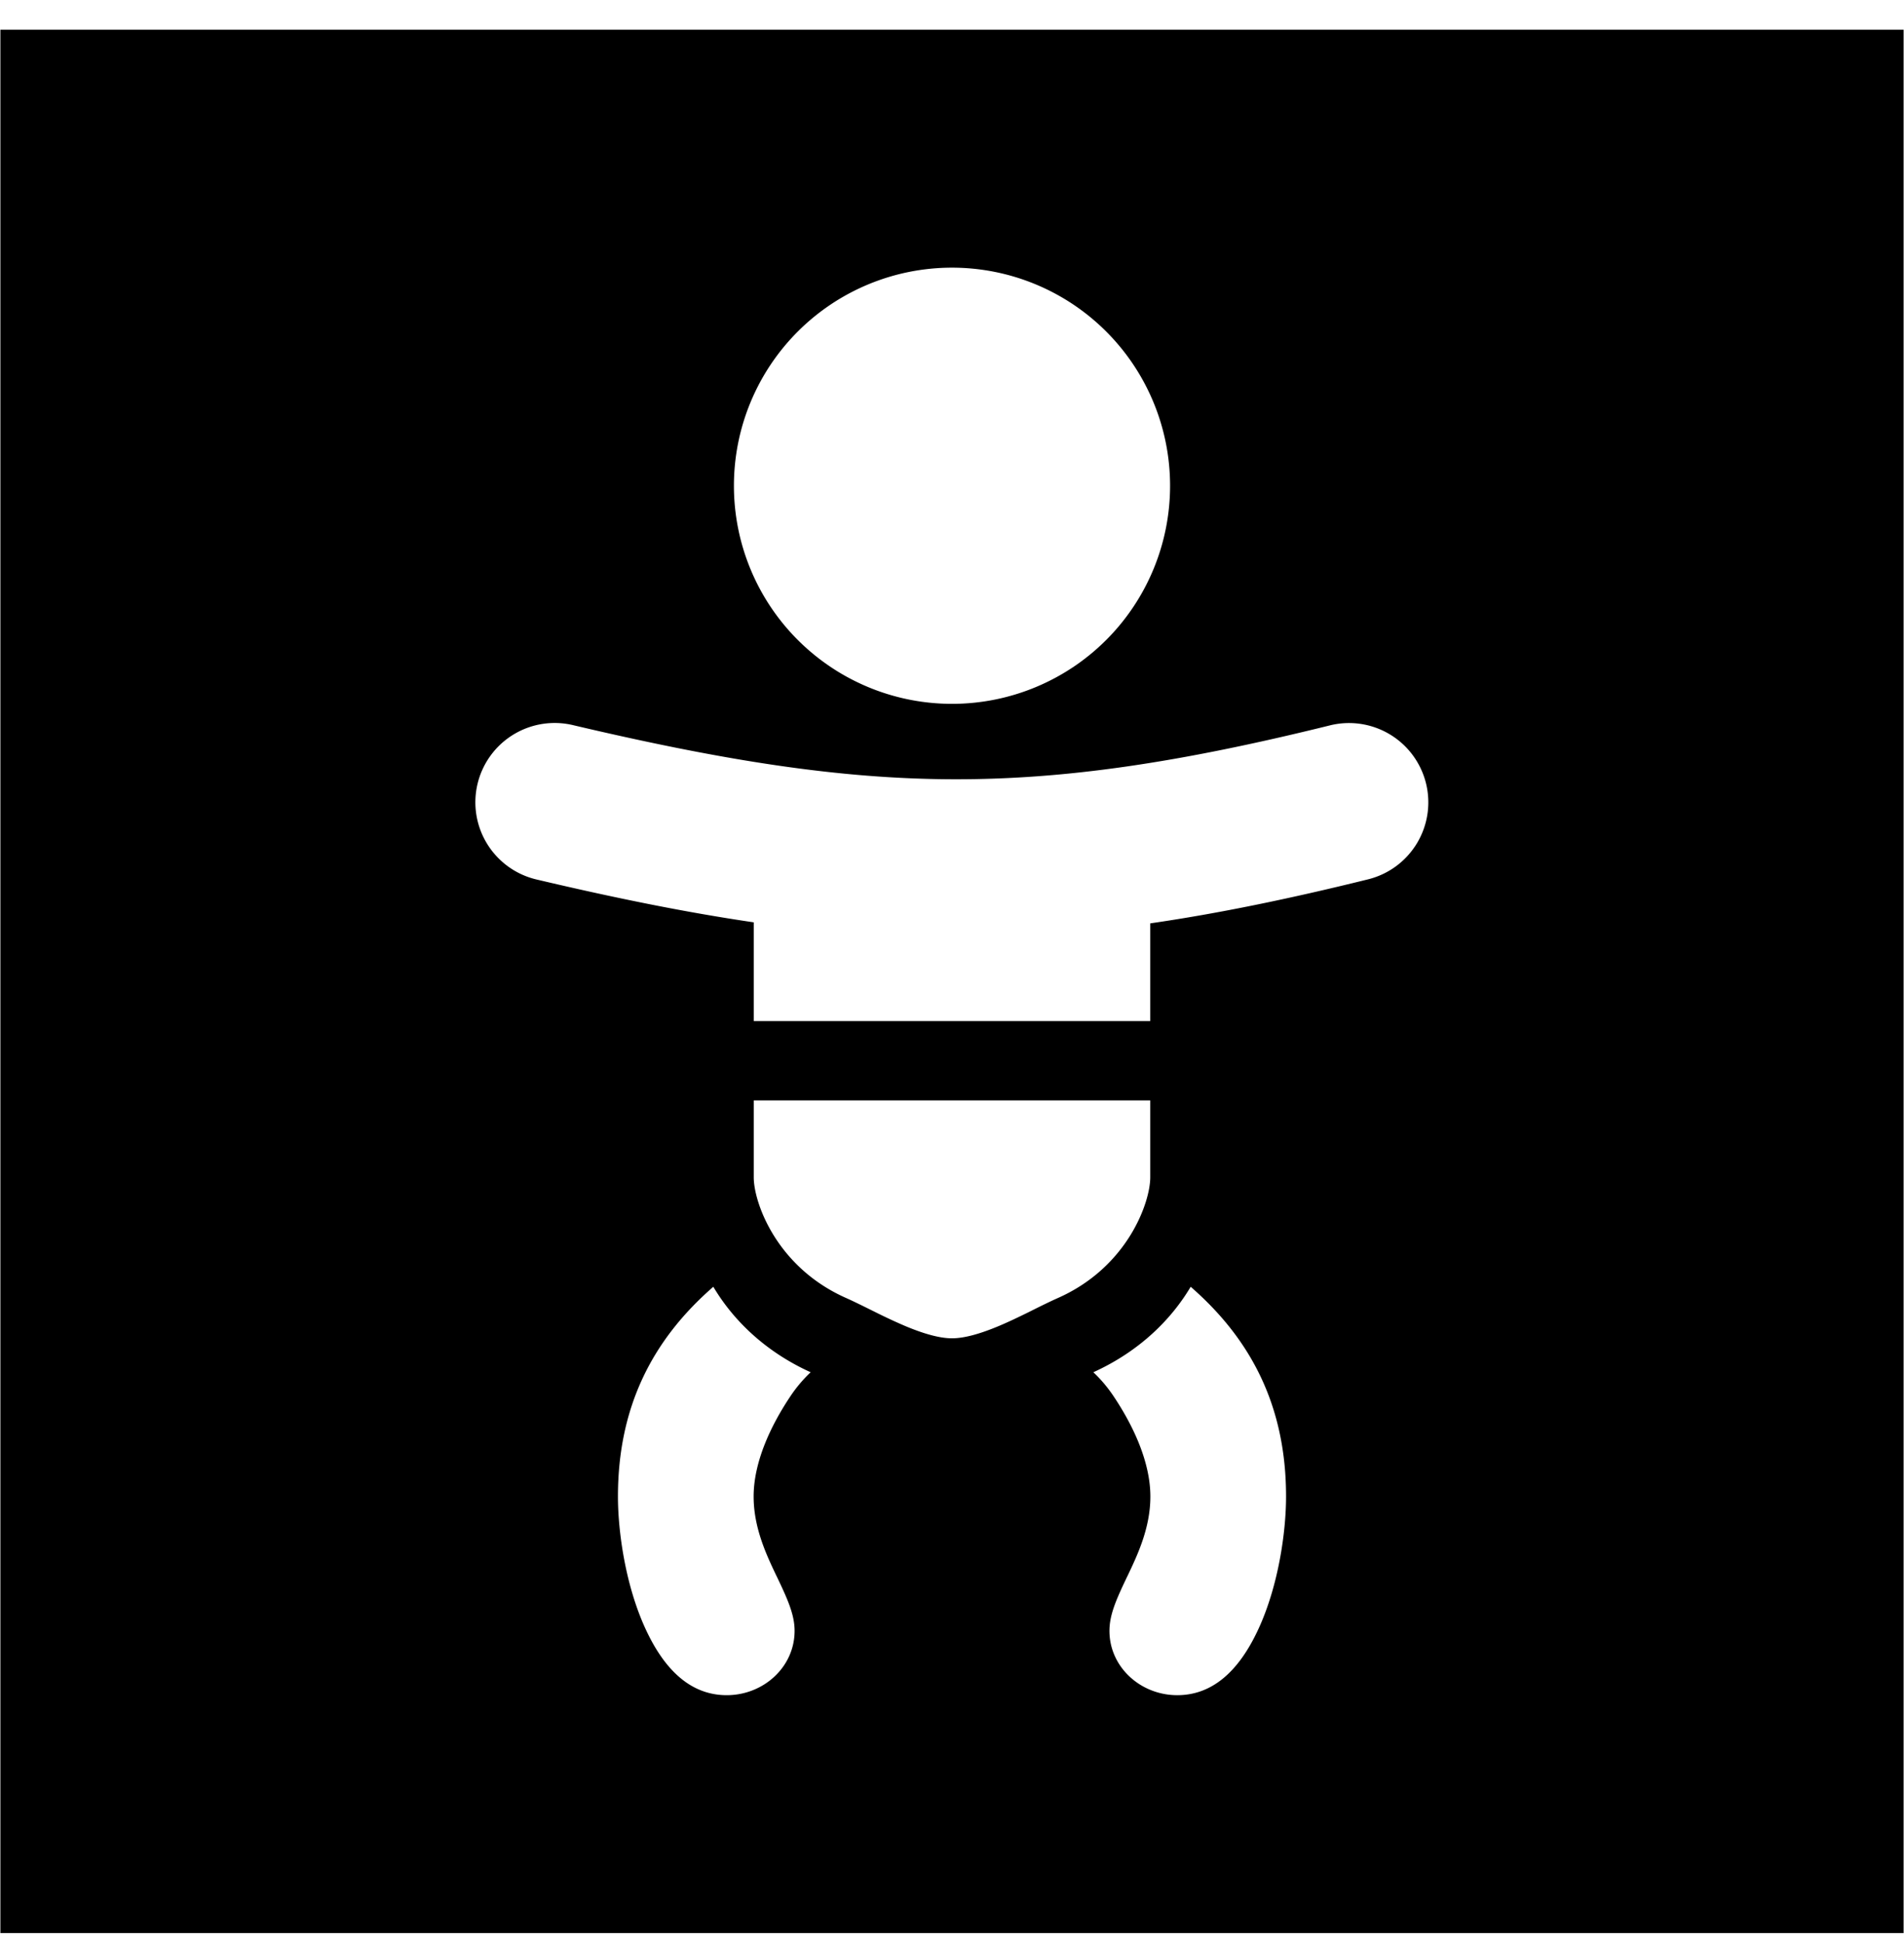 <svg xmlns="http://www.w3.org/2000/svg" xmlns:xlink="http://www.w3.org/1999/xlink" aria-hidden="true" role="img" class="iconify iconify--healthicons" width="0.98em" height="1em" preserveAspectRatio="xMidYMid meet" viewBox="0 0 48 49" data-icon="healthicons:baby-0203m-negative"><g fill="none"><g clip-path="url(#IconifyId17f59e48edc34c7432)"><path fill="currentColor" fill-rule="evenodd" d="M48 .75H0v48h48v-48ZM34.48 22.179c-1.984.491-3.778.86-5.48 1.107v2.464H19v-2.49c-1.698-.249-3.484-.61-5.459-1.076a2 2 0 1 1 .918-3.893c3.835.903 6.717 1.35 9.548 1.361c2.826.01 5.7-.413 9.513-1.356a2 2 0 1 1 .96 3.883ZM19 29.69v-1.94h10v1.94c0 .634-.57 2.26-2.32 3.04c-.2.089-.426.2-.628.301l-.12.06c-.248.122-.489.238-.732.341c-.508.215-.903.318-1.2.318c-.297 0-.692-.103-1.2-.318a13.992 13.992 0 0 1-.733-.342l-.119-.059c-.202-.1-.427-.212-.627-.301C19.57 31.95 19 30.324 19 29.69Zm-1.02 2.76c.479.807 1.273 1.62 2.455 2.156a3.512 3.512 0 0 0-.508.602c-.5.745-.93 1.665-.93 2.532c0 .792.325 1.474.57 1.99l.019.038c.272.57.444.954.444 1.36c0 .913-.785 1.622-1.711 1.622c-.864 0-1.547-.575-2.056-1.688c-.497-1.087-.688-2.429-.688-3.322c0-2.242.854-3.94 2.406-5.29Zm12.04 0c-.479.807-1.273 1.619-2.455 2.156c.178.168.348.363.508.602c.5.745.93 1.665.93 2.532c0 .792-.325 1.474-.57 1.99l-.019.038c-.272.57-.443.954-.443 1.36c0 .913.784 1.622 1.71 1.622c.864 0 1.547-.575 2.056-1.688c.497-1.087.688-2.429.688-3.322c0-2.242-.854-3.94-2.406-5.29Zm-.52-20.2a5.5 5.5 0 1 1-11 0a5.5 5.5 0 0 1 11 0Z" clip-rule="evenodd"></path></g><defs><clipPath id="IconifyId17f59e48edc34c7432"><path fill="#fff" d="M0 0h48v48H0z" transform="translate(0 .75)"></path></clipPath></defs></g></svg>
